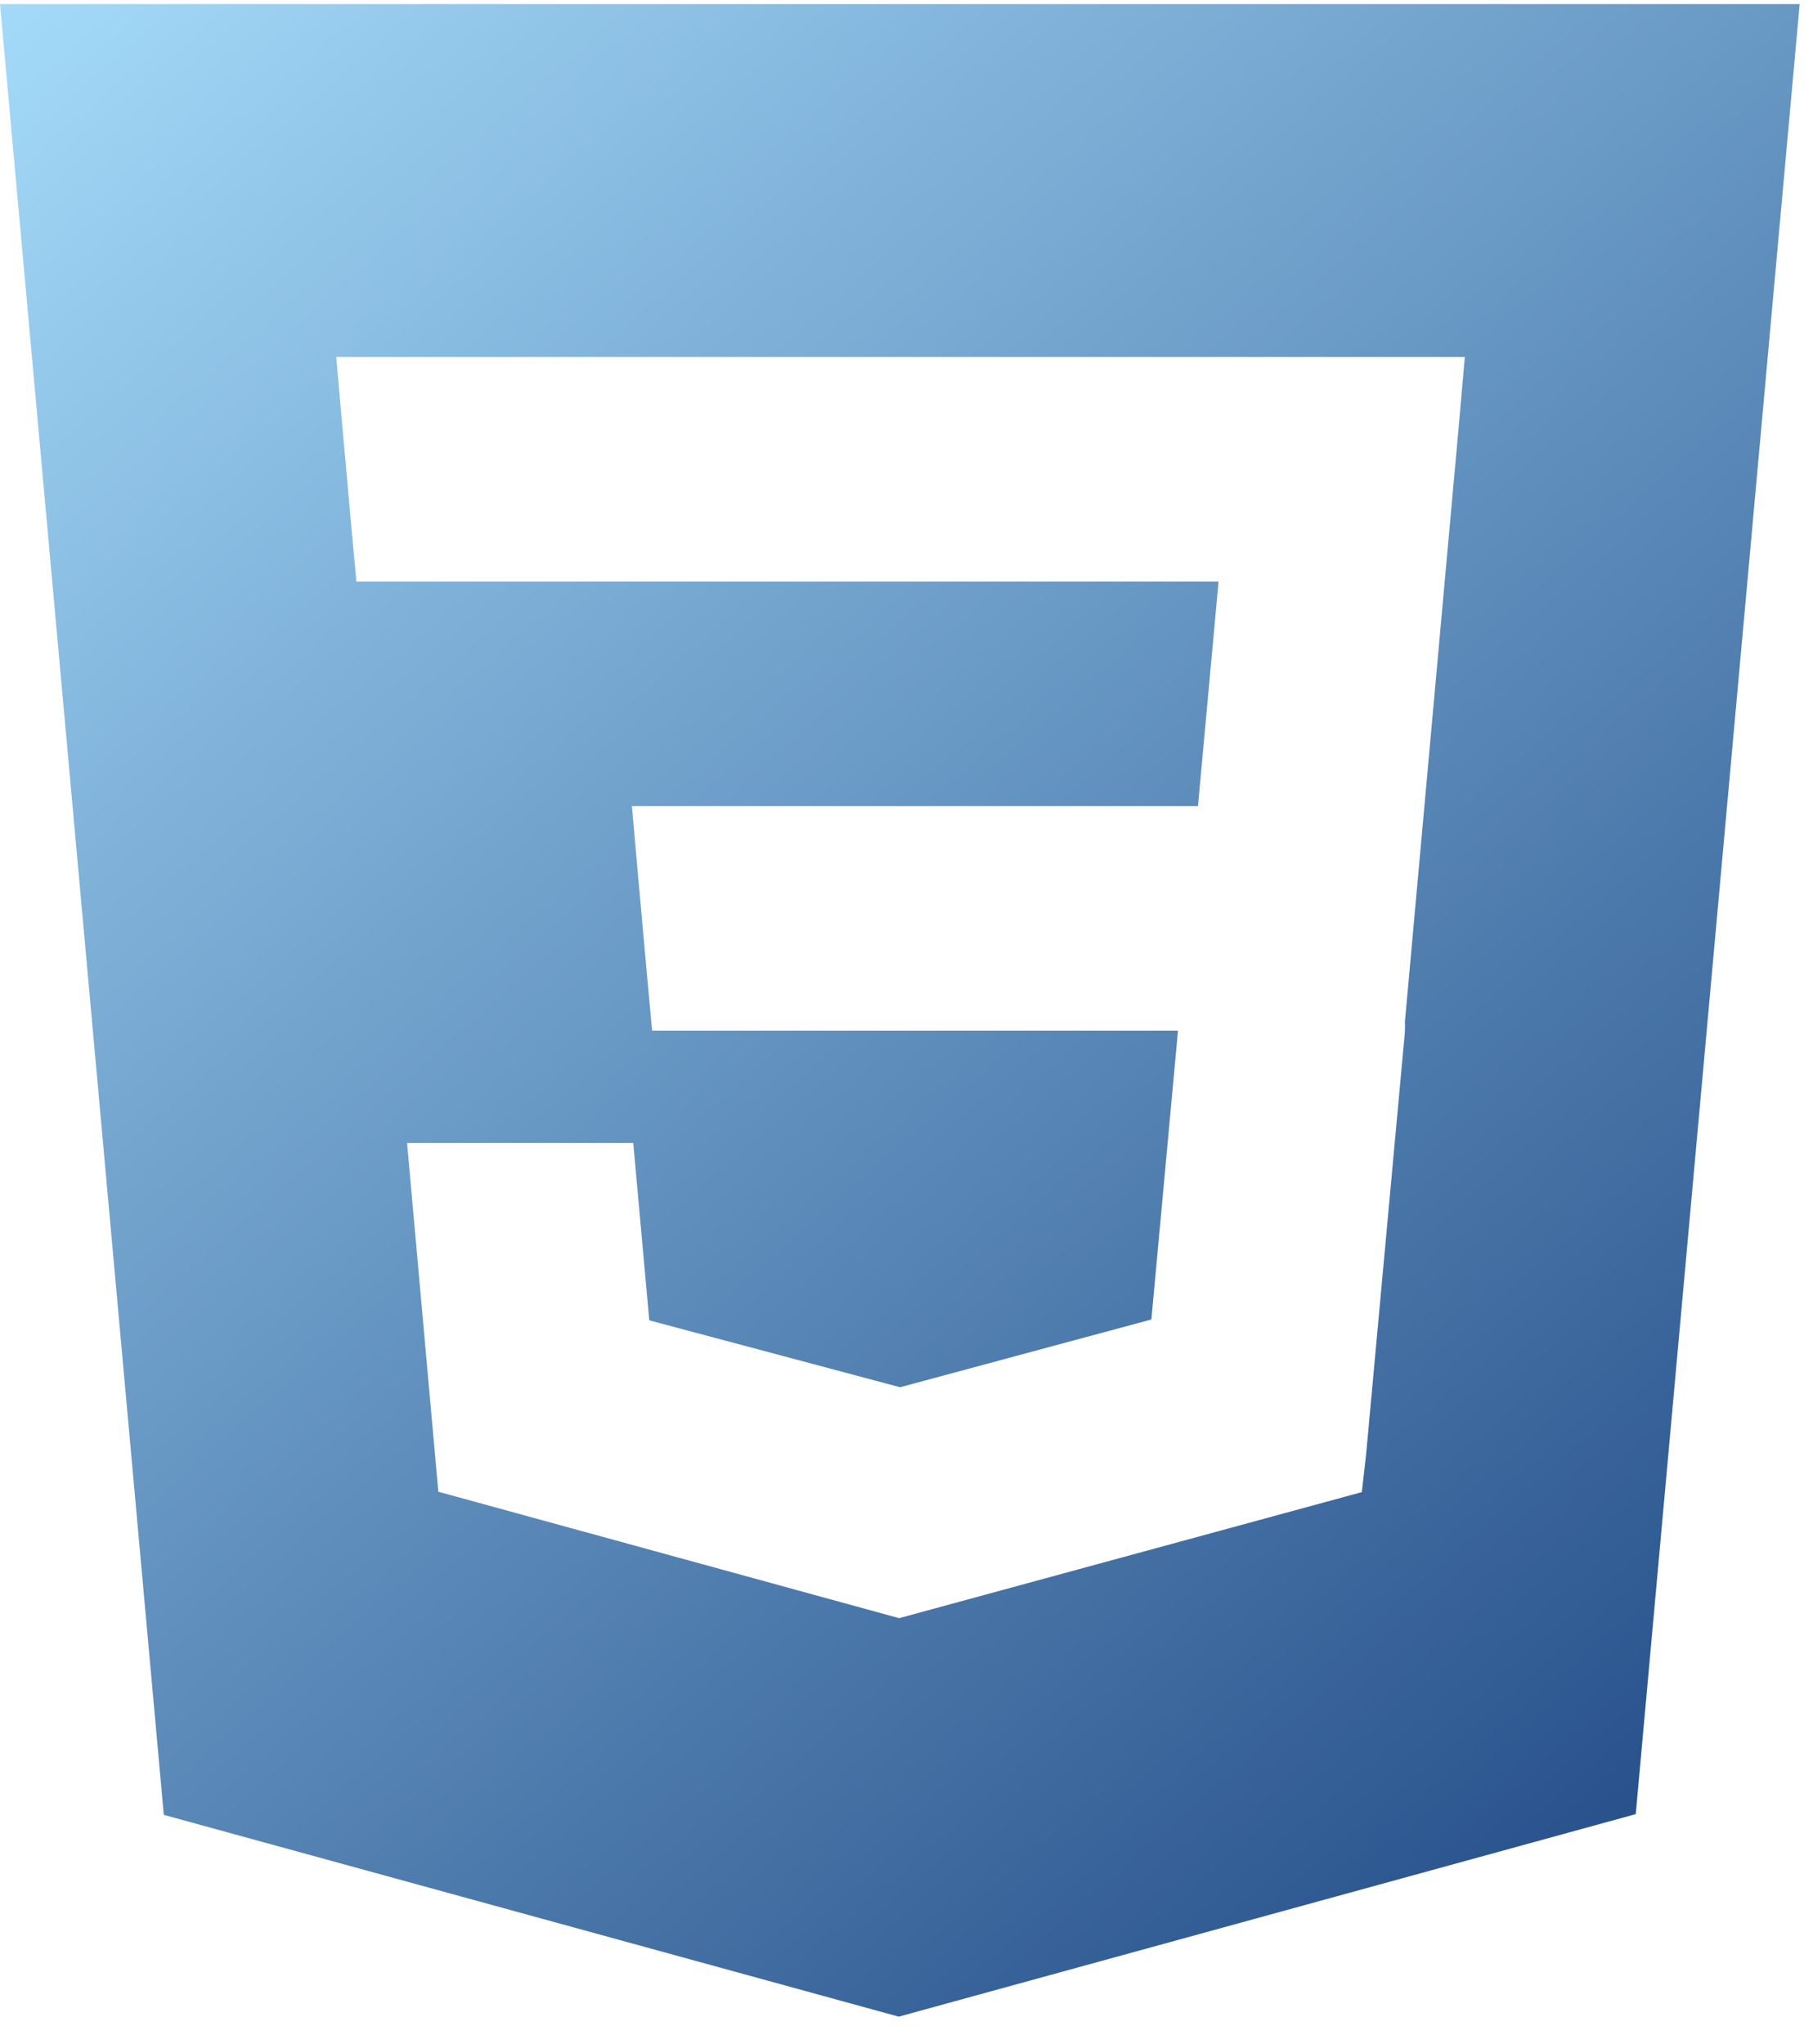 <svg width="55" height="62" viewBox="0 0 55 62" fill="none" xmlns="http://www.w3.org/2000/svg">
<path d="M0 0.123L4.969 55.046L27.265 61.167L49.623 55.024L54.596 0.123H0ZM44.273 12.707L42.619 31.003L42.624 31.102L42.617 31.329V31.327L41.442 44.12L41.313 45.257L27.298 49.074V49.074L27.287 49.083L13.297 45.245L12.349 34.668H19.21L19.697 40.047L27.3 42.075L27.298 42.079V42.078L34.929 40.021L35.736 31.262H19.783L19.646 29.782L19.334 26.313L19.17 24.451H36.342L36.967 17.639H10.812L10.675 16.16L10.364 12.69L10.2 10.828H44.437L44.273 12.707Z" fill="url(#paint0_linear_34_54)"/>
<defs>
<linearGradient id="paint0_linear_34_54" x1="0" y1="0.123" x2="54.065" y2="61.85" gradientUnits="userSpaceOnUse">
<stop stop-color="#A4DAF9"/>
<stop offset="0" stop-color="#A4DAF9"/>
<stop offset="1" stop-color="#1B4380"/>
</linearGradient>
</defs>
</svg>
